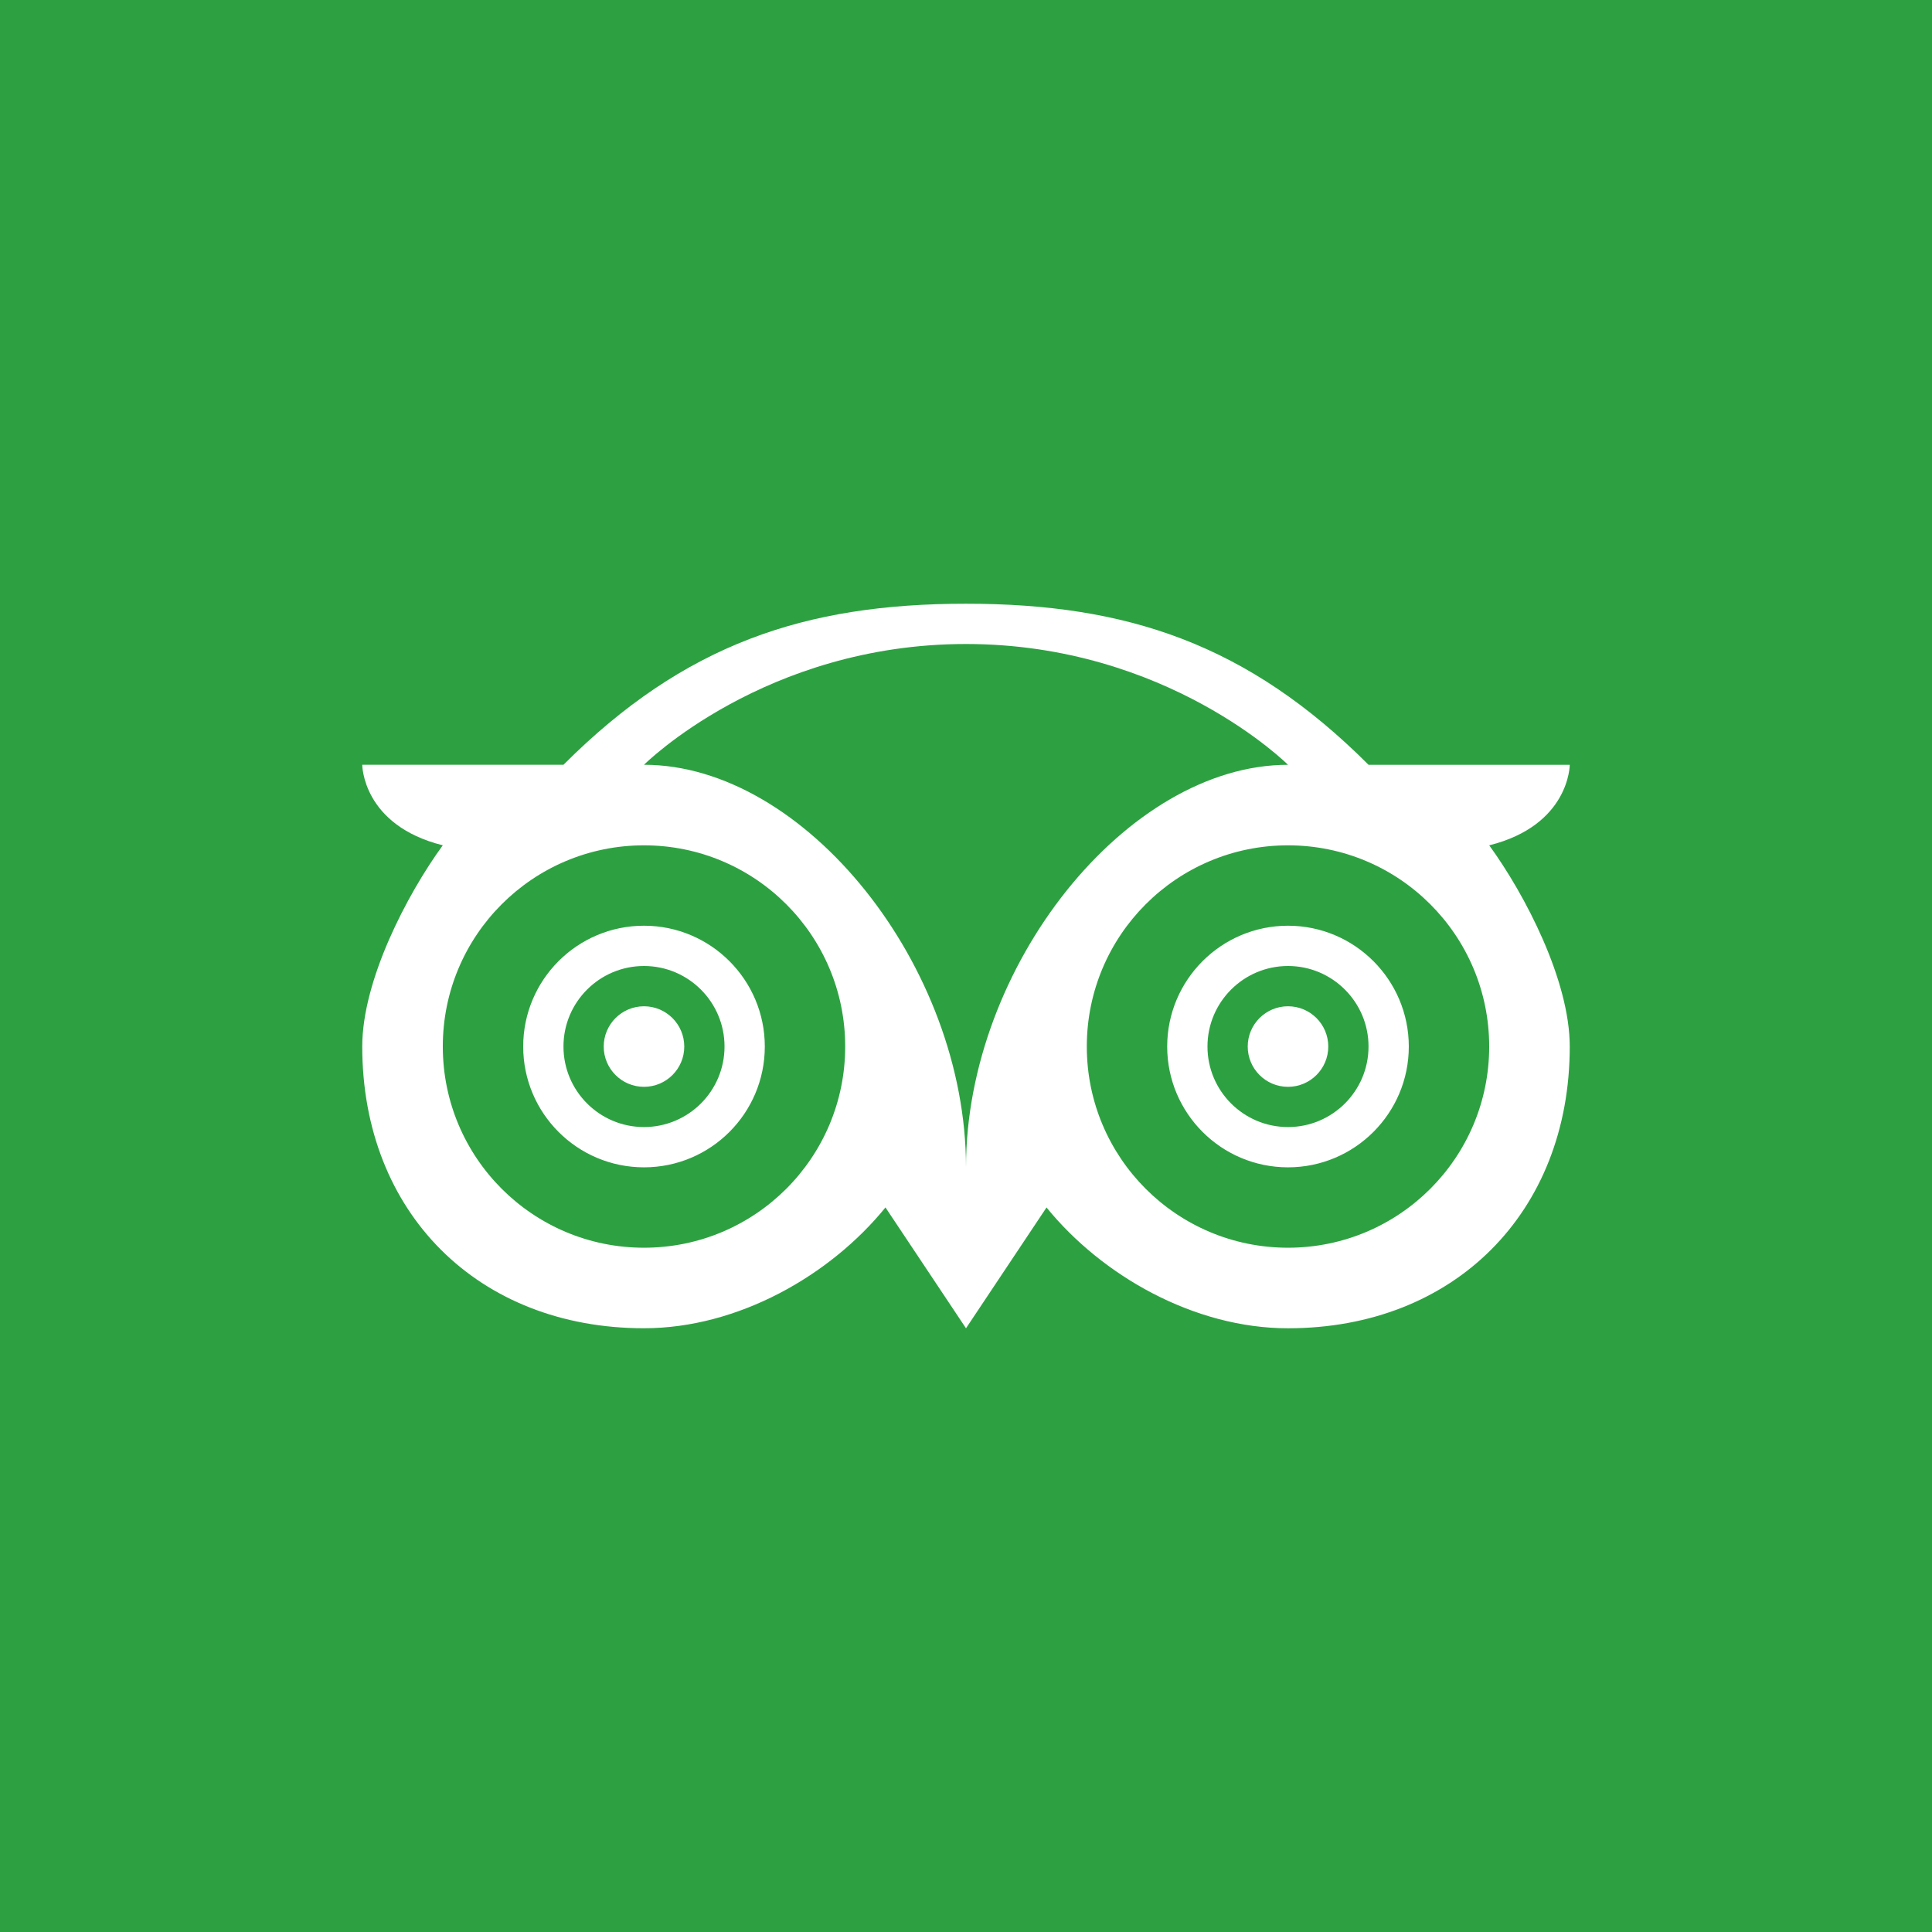 <?xml version="1.0" encoding="utf-8"?>
<!-- Generator: Adobe Illustrator 21.1.0, SVG Export Plug-In . SVG Version: 6.00 Build 0)  -->
<svg version="1.1" id="Tripadvisor" xmlns="http://www.w3.org/2000/svg" xmlns:xlink="http://www.w3.org/1999/xlink" x="0px"
	 y="0px" viewBox="0 0 72 72" enable-background="new 0 0 72 72" xml:space="preserve">
<g>
	<rect fill="#2DA141" width="72" height="72"/>
	<path id="tripadvisor-bird" fill="#FFFFFF" d="M36,22.499c-6,0-10.501,1.502-15.002,6.002H13.5
		c0,0,0.001,2.251,3.001,3.001c-1.344,1.847-3.001,5.04-3.001,7.498c0,6.188,4.312,10.5,10.5,10.5
		c3.51,0,6.945-1.973,8.999-4.502L36,49.501l3.001-4.502c2.054,2.529,5.489,4.502,8.999,4.502
		c6.186,0,10.5-4.312,10.5-10.5c0-2.458-1.657-5.65-3.001-7.498c3-0.75,3.001-3.001,3.001-3.001h-7.498
		C46.501,24.001,42,22.499,36,22.499z M36,24c7.5,0,12,4.502,12,4.502
		C42,28.502,36,36.003,36,43.503c0-7.5-6-15.002-12-15.002C24,28.502,28.5,24,36,24L36,24z
		 M24,31.503c4.142,0,7.498,3.357,7.498,7.498c0,4.143-3.357,7.498-7.498,7.498s-7.498-3.355-7.498-7.498
		C16.501,34.86,19.858,31.503,24,31.503z M48,31.503c4.143,0,7.498,3.357,7.498,7.498
		c0,4.143-3.355,7.498-7.498,7.498s-7.498-3.355-7.498-7.498C40.502,34.86,43.857,31.503,48,31.503z
		 M24,34.499c-2.486,0-4.502,2.016-4.502,4.502c0,2.487,2.016,4.502,4.502,4.502s4.502-2.015,4.502-4.502
		C28.502,36.516,26.485,34.499,24,34.499z M48,34.499c-2.484,0-4.502,2.018-4.502,4.502
		c0,2.487,2.018,4.502,4.502,4.502s4.502-2.015,4.502-4.502C52.502,36.517,50.484,34.499,48,34.499
		L48,34.499z M24,36c1.656,0,3.001,1.345,3.001,3.001c0,1.658-1.345,3.001-3.001,3.001
		c-1.656,0-3.001-1.344-3.001-3.001C20.998,37.345,22.343,36,24,36z M48,36c1.656,0,3.001,1.345,3.001,3.001
		c0,1.658-1.345,3.001-3.001,3.001c-1.656,0-3.001-1.344-3.001-3.001C44.999,37.345,46.344,36,48,36z
		 M24,37.501c-0.828,0-1.501,0.672-1.501,1.501c0,0.828,0.672,1.501,1.501,1.501
		c0.829,0,1.501-0.672,1.501-1.501C25.5,38.173,24.828,37.501,24,37.501z M48,37.501
		c-0.828,0-1.501,0.672-1.501,1.501c0,0.828,0.672,1.501,1.501,1.501c0.829,0,1.501-0.672,1.501-1.501
		C49.501,38.173,48.829,37.501,48,37.501z"/>
</g>
</svg>
